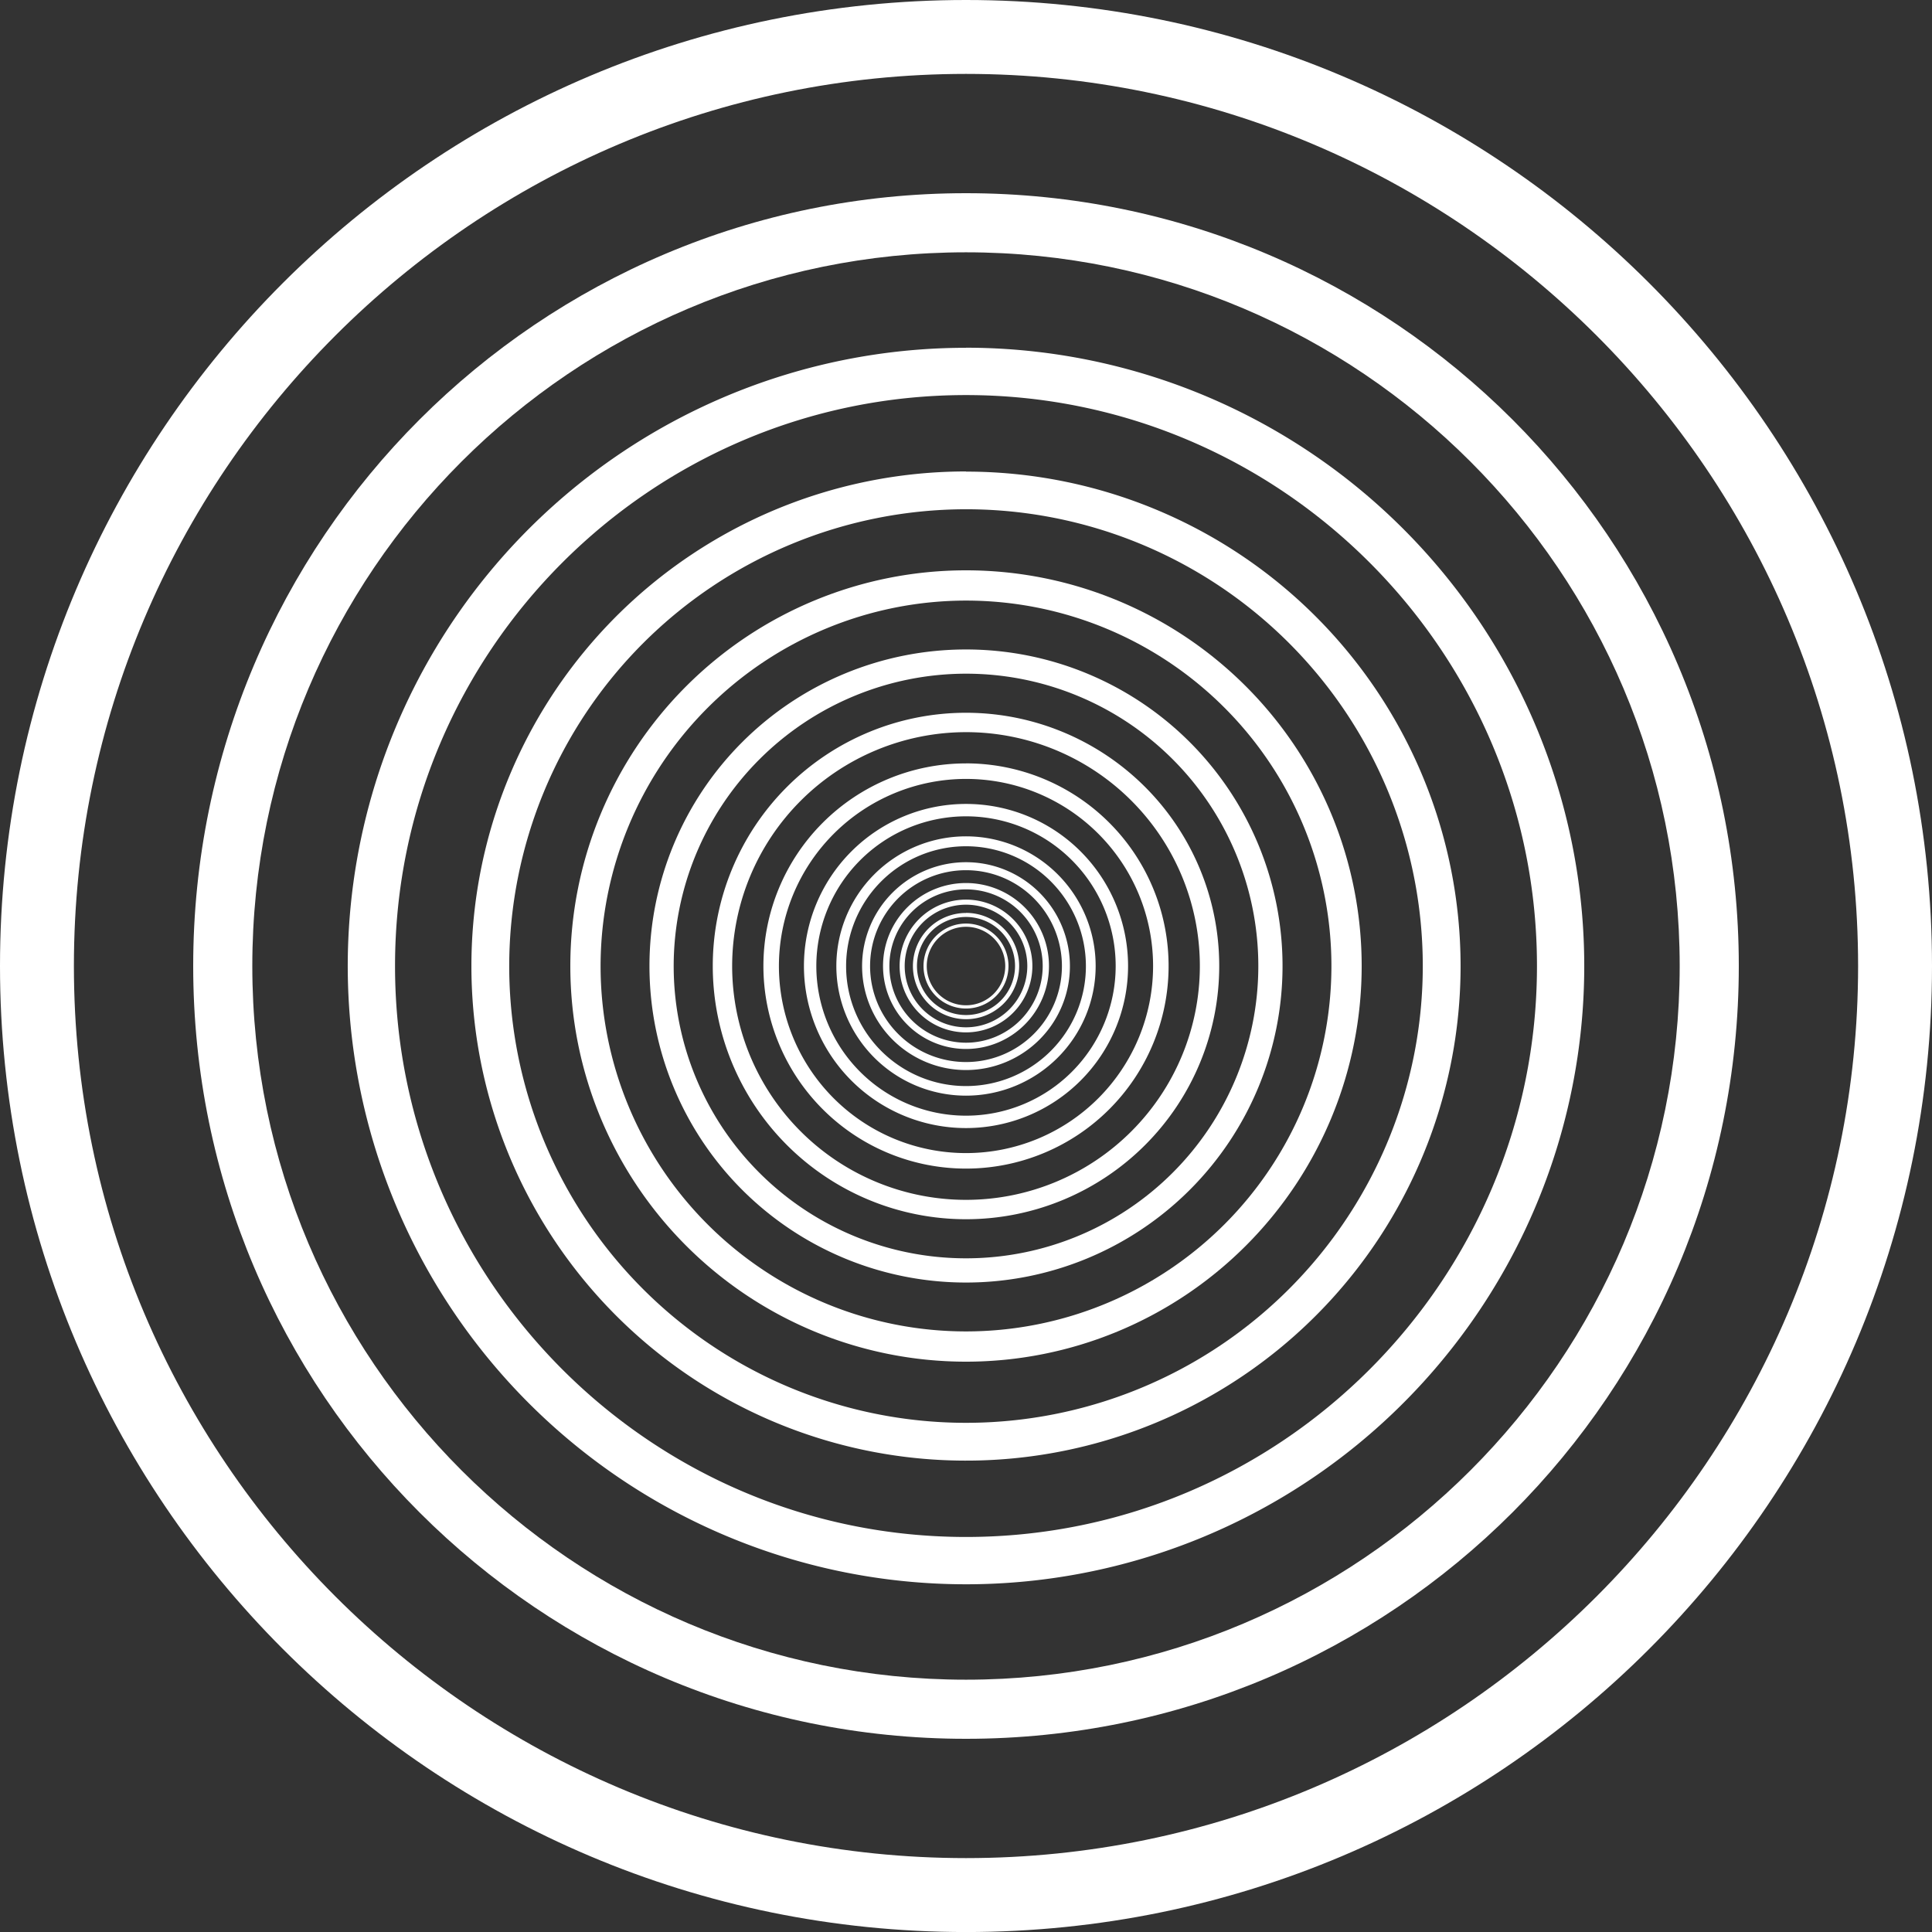 <svg xmlns="http://www.w3.org/2000/svg" viewBox="0 0 483.4 483.41"><rect x="0" y="0" width="483.4" height="483.41" fill="#333333" stroke="none"/><defs><style>.cls-1{fill:#fff;}</style></defs><title>Risorsa 24</title><g id="Livello_2" data-name="Livello 2"><g id="Livello_1-2" data-name="Livello 1"><path class="cls-1" d="M241.7,18.49c123.08,0,223.21,100.14,223.21,223.21S364.78,464.91,241.7,464.91,18.49,364.78,18.49,241.7,118.62,18.49,241.7,18.49M241.7,0C108.21,0,0,108.22,0,241.7S108.21,483.41,241.7,483.41,483.4,375.19,483.4,241.7,375.19,0,241.7,0"/><path class="cls-1" d="M241.7,63.13c98.46,0,178.57,80.11,178.57,178.57S340.16,420.27,241.7,420.27,63.13,340.17,63.13,241.7,143.23,63.13,241.7,63.13m0-14.79c-106.79,0-193.36,86.57-193.36,193.36S134.91,435.06,241.7,435.06,435.06,348.49,435.06,241.7,348.49,48.34,241.7,48.34"/><path class="cls-1" d="M241.7,98.85c78.77,0,142.86,64.09,142.86,142.85S320.47,384.56,241.7,384.56,98.84,320.47,98.84,241.7,162.93,98.85,241.7,98.85m0-11.83A154.69,154.69,0,1,0,396.39,241.7,154.69,154.69,0,0,0,241.7,87"/><path class="cls-1" d="M241.7,127.42A114.29,114.29,0,1,1,127.41,241.7,114.41,114.41,0,0,1,241.7,127.42m0-9.46A123.75,123.75,0,1,0,365.45,241.7,123.75,123.75,0,0,0,241.7,118"/><path class="cls-1" d="M241.7,150.27a91.43,91.43,0,1,1-91.43,91.43,91.53,91.53,0,0,1,91.43-91.43m0-7.57a99,99,0,1,0,99,99,99,99,0,0,0-99-99"/><path class="cls-1" d="M241.7,168.56a73.14,73.14,0,1,1-73.14,73.14,73.22,73.22,0,0,1,73.14-73.14m0-6.06a79.2,79.2,0,1,0,79.2,79.2,79.2,79.2,0,0,0-79.2-79.2"/><path class="cls-1" d="M241.7,183.19a58.51,58.51,0,1,1-58.51,58.51,58.58,58.58,0,0,1,58.51-58.51m0-4.85a63.36,63.36,0,1,0,63.36,63.36,63.36,63.36,0,0,0-63.36-63.36"/><path class="cls-1" d="M241.7,194.89a46.81,46.81,0,1,1-46.81,46.81,46.86,46.86,0,0,1,46.81-46.81m0-3.88a50.69,50.69,0,1,0,50.69,50.69A50.69,50.69,0,0,0,241.7,191"/><path class="cls-1" d="M241.7,204.25a37.45,37.45,0,1,1-37.45,37.45,37.49,37.49,0,0,1,37.45-37.45m0-3.1a40.55,40.55,0,1,0,40.55,40.55,40.55,40.55,0,0,0-40.55-40.55"/><path class="cls-1" d="M241.7,211.74a30,30,0,1,1-30,30,30,30,0,0,1,30-30m0-2.48a32.44,32.44,0,1,0,32.44,32.44,32.44,32.44,0,0,0-32.44-32.44"/><path class="cls-1" d="M241.7,217.73a24,24,0,1,1-24,24,24,24,0,0,1,24-24m0-2a26,26,0,1,0,26,26,26,26,0,0,0-26-26"/><path class="cls-1" d="M241.7,222.53a19.18,19.18,0,1,1-19.17,19.18,19.19,19.19,0,0,1,19.17-19.18m0-1.59a20.76,20.76,0,1,0,20.76,20.76,20.76,20.76,0,0,0-20.76-20.76"/><path class="cls-1" d="M241.7,226.36a15.34,15.34,0,1,1-15.34,15.34,15.36,15.36,0,0,1,15.34-15.34m0-1.27a16.61,16.61,0,1,0,16.61,16.61,16.61,16.61,0,0,0-16.61-16.61"/><path class="cls-1" d="M241.7,229.43a12.27,12.27,0,1,1-12.27,12.27,12.29,12.29,0,0,1,12.27-12.27m0-1A13.29,13.29,0,1,0,255,241.7a13.29,13.29,0,0,0-13.29-13.29"/><path class="cls-1" d="M241.7,231.89a9.82,9.82,0,1,1-9.82,9.81,9.83,9.83,0,0,1,9.82-9.81m0-.81a10.63,10.63,0,1,0,10.63,10.63,10.63,10.63,0,0,0-10.63-10.63"/></g></g></svg>